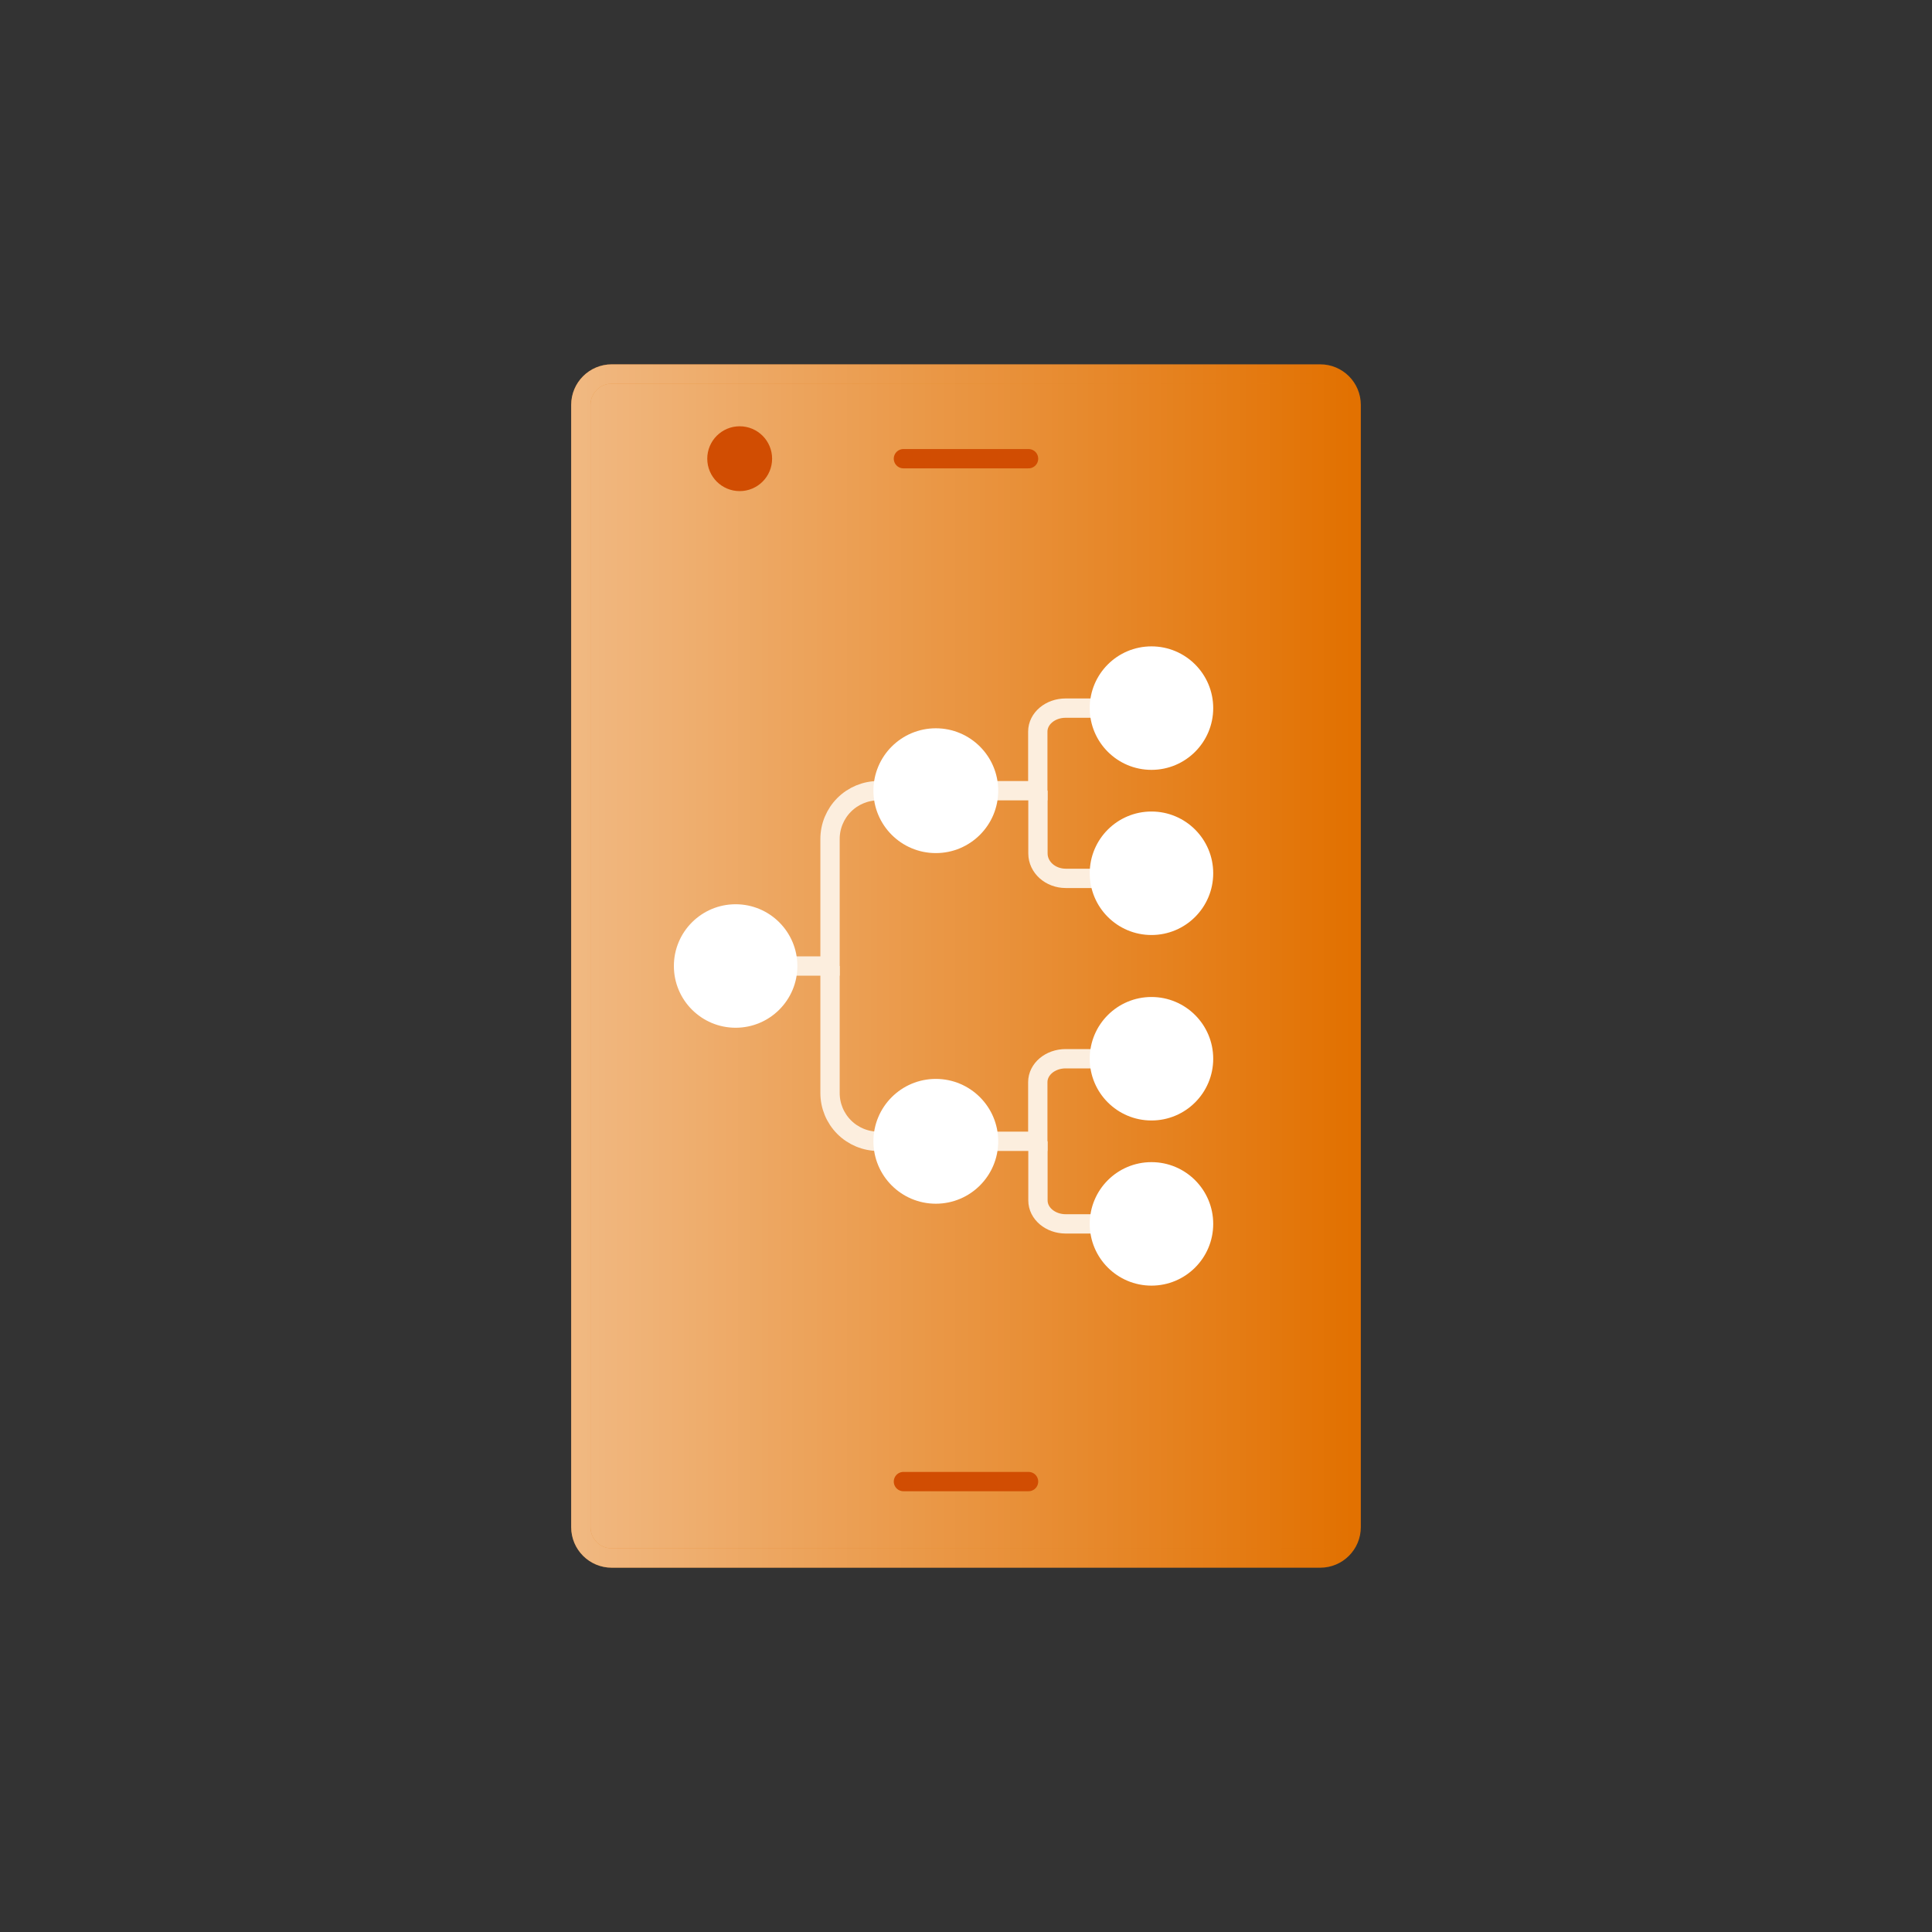 <svg width="200" height="200" viewBox="0 0 200 200" fill="none" xmlns="http://www.w3.org/2000/svg">
<rect x="0" y="0" width="200" height="200" fill="#333333" stroke="none"/>
<path d="M136.672 38.716H63.328C61.561 38.716 60.128 40.149 60.128 41.916V158.088C60.128 159.855 61.561 161.288 63.328 161.288H136.672C138.439 161.288 139.872 159.855 139.872 158.088V41.916C139.872 40.149 138.439 38.716 136.672 38.716Z" fill="#E27101"/>
<path d="M136.672 38.716H63.328C61.561 38.716 60.128 40.149 60.128 41.916V158.088C60.128 159.855 61.561 161.288 63.328 161.288H136.672C138.439 161.288 139.872 159.855 139.872 158.088V41.916C139.872 40.149 138.439 38.716 136.672 38.716Z" fill="url(#paint0_linear)"/>
<path d="M136.672 38.716H63.328C61.561 38.716 60.128 40.149 60.128 41.916V158.088C60.128 159.855 61.561 161.288 63.328 161.288H136.672C138.439 161.288 139.872 159.855 139.872 158.088V41.916C139.872 40.149 138.439 38.716 136.672 38.716Z" stroke="#E27101" stroke-width="2" stroke-miterlimit="10"/>
<path d="M136.672 38.716H63.328C61.561 38.716 60.128 40.149 60.128 41.916V158.088C60.128 159.855 61.561 161.288 63.328 161.288H136.672C138.439 161.288 139.872 159.855 139.872 158.088V41.916C139.872 40.149 138.439 38.716 136.672 38.716Z" stroke="url(#paint1_linear)" stroke-width="2" stroke-miterlimit="10"/>
<path d="M76.572 49.84C77.873 49.84 78.928 48.785 78.928 47.484C78.928 46.183 77.873 45.128 76.572 45.128C75.271 45.128 74.216 46.183 74.216 47.484C74.216 48.785 75.271 49.84 76.572 49.84Z" fill="#D14D02" stroke="#D14D02" stroke-width="2" stroke-miterlimit="10"/>
<path d="M93.523 47.484H106.475" stroke="#D14D02" stroke-width="2" stroke-miterlimit="10" stroke-linecap="round"/>
<path d="M93.523 153.372H106.475" stroke="#D14D02" stroke-width="2" stroke-miterlimit="10" stroke-linecap="round"/>
<path d="M81.692 100H85.924V86.852C85.924 85.526 86.451 84.254 87.389 83.316C88.326 82.379 89.598 81.852 90.924 81.852" stroke="#FCEEDE" stroke-width="2" stroke-miterlimit="10"/>
<path d="M76.152 105.392C79.13 105.392 81.544 102.978 81.544 100C81.544 97.022 79.13 94.608 76.152 94.608C73.174 94.608 70.76 97.022 70.76 100C70.76 102.978 73.174 105.392 76.152 105.392Z" fill="white" stroke="white" stroke-width="2" stroke-miterlimit="10"/>
<path d="M90.96 118.148H90.924C89.598 118.148 88.326 117.621 87.388 116.684C86.451 115.746 85.924 114.474 85.924 113.148V100" stroke="#FCEEDE" stroke-width="2" stroke-miterlimit="10"/>
<path d="M102.8 81.852H107.432V75.732C107.432 74.392 108.72 73.304 110.312 73.304H113.644" stroke="#FCEEDE" stroke-width="2" stroke-miterlimit="10"/>
<path d="M96.876 87.312C99.891 87.312 102.336 84.868 102.336 81.852C102.336 78.837 99.891 76.392 96.876 76.392C93.861 76.392 91.416 78.837 91.416 81.852C91.416 84.868 93.861 87.312 96.876 87.312Z" fill="white" stroke="white" stroke-width="2" stroke-miterlimit="10"/>
<path d="M113.68 90.928H110.328C108.728 90.928 107.448 89.772 107.448 88.352V81.852" stroke="#FCEEDE" stroke-width="2" stroke-miterlimit="10"/>
<path d="M119.2 78.696C122.178 78.696 124.592 76.282 124.592 73.304C124.592 70.326 122.178 67.912 119.2 67.912C116.222 67.912 113.808 70.326 113.808 73.304C113.808 76.282 116.222 78.696 119.2 78.696Z" fill="white" stroke="white" stroke-width="2" stroke-miterlimit="10"/>
<path d="M102.8 118.148H107.432V112.024C107.432 110.684 108.72 109.6 110.312 109.6H113.644" stroke="#FCEEDE" stroke-width="2" stroke-miterlimit="10"/>
<path d="M96.876 123.608C99.891 123.608 102.336 121.164 102.336 118.148C102.336 115.133 99.891 112.688 96.876 112.688C93.861 112.688 91.416 115.133 91.416 118.148C91.416 121.164 93.861 123.608 96.876 123.608Z" fill="white" stroke="white" stroke-width="2" stroke-miterlimit="10"/>
<path d="M119.2 95.792C122.178 95.792 124.592 93.378 124.592 90.4C124.592 87.422 122.178 85.008 119.2 85.008C116.222 85.008 113.808 87.422 113.808 90.4C113.808 93.378 116.222 95.792 119.2 95.792Z" fill="white" stroke="white" stroke-width="2" stroke-miterlimit="10"/>
<path d="M113.68 126.696H110.328C108.728 126.696 107.448 125.608 107.448 124.268V118.148" stroke="#FCEEDE" stroke-width="2" stroke-miterlimit="10"/>
<path d="M119.2 114.992C122.178 114.992 124.592 112.578 124.592 109.6C124.592 106.622 122.178 104.208 119.2 104.208C116.222 104.208 113.808 106.622 113.808 109.6C113.808 112.578 116.222 114.992 119.2 114.992Z" fill="white" stroke="white" stroke-width="2" stroke-miterlimit="10"/>
<path d="M119.2 132.088C122.178 132.088 124.592 129.674 124.592 126.696C124.592 123.718 122.178 121.304 119.2 121.304C116.222 121.304 113.808 123.718 113.808 126.696C113.808 129.674 116.222 132.088 119.2 132.088Z" fill="white" stroke="white" stroke-width="2" stroke-miterlimit="10"/>
<defs>
<linearGradient id="paint0_linear" x1="60.128" y1="161.288" x2="139.872" y2="161.288" gradientUnits="userSpaceOnUse">
<stop stop-color="white" stop-opacity="0.5"/>
<stop offset="1" stop-color="white" stop-opacity="0"/>
</linearGradient>
<linearGradient id="paint1_linear" x1="60.128" y1="161.288" x2="139.872" y2="161.288" gradientUnits="userSpaceOnUse">
<stop stop-color="white" stop-opacity="0.5"/>
<stop offset="1" stop-color="white" stop-opacity="0"/>
</linearGradient>
</defs>
</svg>
